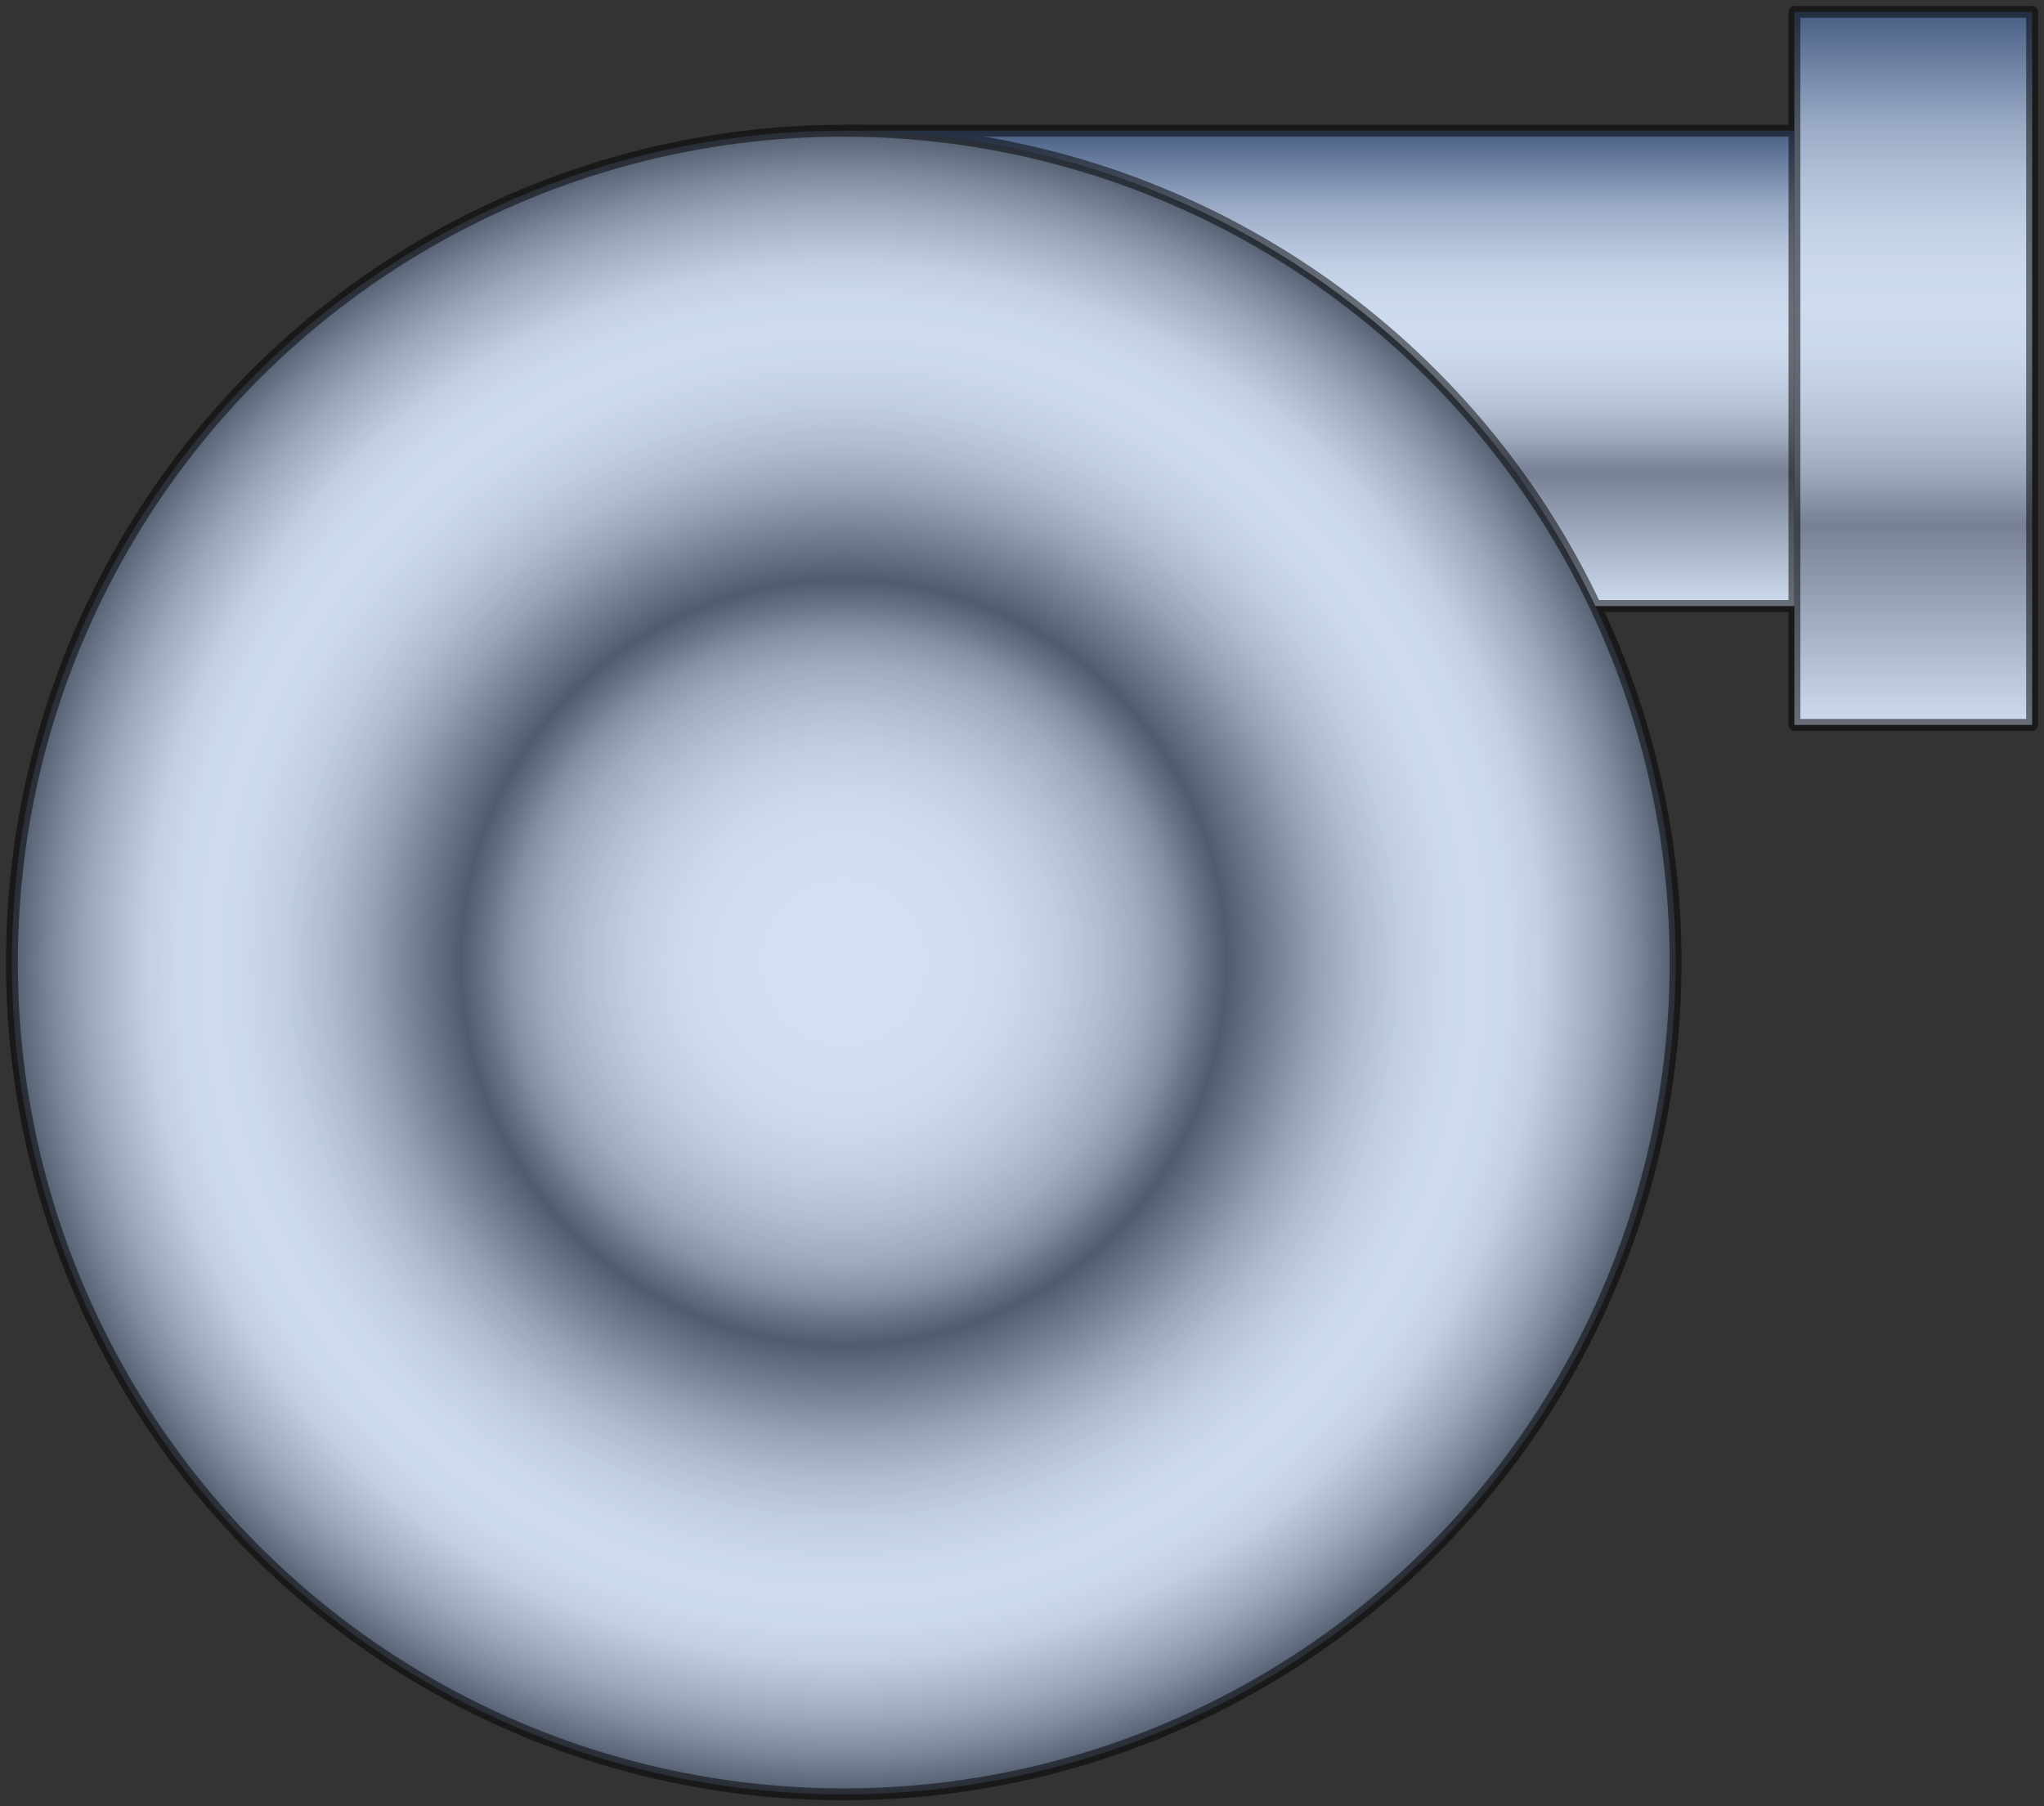 <?xml version="1.0" encoding="utf-8"?>
<!-- Generator: Adobe Illustrator 15.1.0, SVG Export Plug-In . SVG Version: 6.00 Build 0)  -->
<!DOCTYPE svg PUBLIC "-//W3C//DTD SVG 1.1//EN" "http://www.w3.org/Graphics/SVG/1.1/DTD/svg11.dtd">
<svg version="1.1" id="Layer_1" xmlns:agg="http://www.example.com"
	 xmlns="http://www.w3.org/2000/svg" xmlns:xlink="http://www.w3.org/1999/xlink" x="0px" y="0px" width="172px" height="152px"
	 viewBox="0 0 172 152" enable-background="new 0 0 172 152" xml:space="preserve">
	 
<rect x="0" y="0" width="172" height="152" fill="#333333" stroke="none"/>
	 
<agg:params>
	<agg:param type="C" name="color" description="Color" cssAttributes="fill" classes="color"/>
    <agg:param type="F" name="saturation" description="Saturation" min="0" max="1" cssAttributes="opacity" classes="color"/>
</agg:params>

<style type="text/css" >
   <![CDATA[

	.stroke,.thin,.thick{
		stroke-linecap:butt;
		stroke-linejoin:round;
		stroke: black;
		fill:none;
		opacity:0.5;
	}

	.stroke{stroke-width:1;}

	.thin {stroke-width:0.5;}

	.thick {stroke-width:1.5;}
	
	.color {
		fill:#3664BF;
		opacity:0.2;
	}

      ]]>
</style>

<defs>
	<linearGradient id="cyl" gradientUnits="userSpaceOnUse">
		<stop  offset="0" style="stop-color:#4C5B75"/>
		<stop  offset="0.03" style="stop-color:#616F86"/>
		<stop  offset="0.1" style="stop-color:#8E99AA"/>
		<stop  offset="0.16" style="stop-color:#B4BCC7"/>
		<stop  offset="0.23" style="stop-color:#D1D7DE"/>
		<stop  offset="0.29" style="stop-color:#E5EAEF"/>
		<stop  offset="0.36" style="stop-color:#F2F6F9"/>
		<stop  offset="0.42" style="stop-color:#F6FAFC"/>
		<stop  offset="0.47" style="stop-color:#F2F6F8"/>
		<stop  offset="0.53" style="stop-color:#E6E9EC"/>
		<stop  offset="0.59" style="stop-color:#D3D5D7"/>
		<stop  offset="0.65" style="stop-color:#B7B8BB"/>
		<stop  offset="0.7" style="stop-color:#949396"/>
		<stop  offset="0.72" style="stop-color:#89878B"/>
		<stop  offset="1" style="stop-color:#F6FAFC"/>
	</linearGradient>
	<linearGradient id="cyl_1" xlink:href="#cyl" x1="340.62" y1="-92.391" x2="340.62" y2="-132.391" gradientTransform="matrix(1 0 0 -1 -229.62 -81.391)"/>
	<linearGradient id="cyl_2" xlink:href="#cyl" x1="390.62" y1="-82.391" x2="390.62" y2="-142.391" gradientTransform="matrix(1 0 0 -1 -229.62 -81.391)"/>
	
	<radialGradient id="rad" cx="300.62" cy="-162.391" r="70" gradientTransform="matrix(1 0 0 -1 -229.62 -81.391)" gradientUnits="userSpaceOnUse">
		<stop  offset="0" style="stop-color:#FFFFFF"/>
		<stop  offset="0.13" style="stop-color:#FDFDFD"/>
		<stop  offset="0.2" style="stop-color:#F5F5F5"/>
		<stop  offset="0.26" style="stop-color:#E7E7E7"/>
		<stop  offset="0.31" style="stop-color:#D4D4D4"/>
		<stop  offset="0.36" style="stop-color:#BBBBBB"/>
		<stop  offset="0.4" style="stop-color:#9C9C9C"/>
		<stop  offset="0.43" style="stop-color:#787878"/>
		<stop  offset="0.46" style="stop-color:#595959"/>
		<stop  offset="0.52" style="stop-color:#88898A"/>
		<stop  offset="0.57" style="stop-color:#AFB2B3"/>
		<stop  offset="0.62" style="stop-color:#CED1D3"/>
		<stop  offset="0.67" style="stop-color:#E4E8EA"/>
		<stop  offset="0.72" style="stop-color:#F1F5F7"/>
		<stop  offset="0.76" style="stop-color:#F6FAFC"/>
		<stop  offset="0.8" style="stop-color:#F2F6F8"/>
		<stop  offset="0.84" style="stop-color:#E6EAEB"/>
		<stop  offset="0.87" style="stop-color:#D2D5D7"/>
		<stop  offset="0.91" style="stop-color:#B6B8BA"/>
		<stop  offset="0.95" style="stop-color:#929394"/>
		<stop  offset="0.99" style="stop-color:#666767"/>
		<stop  offset="1" style="stop-color:#595959"/>
	</radialGradient>
</defs>

<g>
	<rect x="71" y="11" fill="url(#cyl_1)" width="80" height="40"/>
	<rect x="151" y="1" fill="url(#cyl_2)" width="20" height="60"/>

	<circle fill="url(#rad)" cx="71" cy="81" r="70"/>
	
	
	
	<path id="boundary" class="color" d="M151,1v10H71l0,0l0,0C32.342,11,1,42.338,1,81
		c0,38.658,31.342,70,70,70c38.662,0,70-31.342,70-70c0-10.738-2.426-20.906-6.746-30H151v10h20V1H151z"/>
	<g id="lines" class="stroke">
		<line x1="134.264" y1="51" x2="151" y2="51"/>
		<line x1="151" y1="11" x2="71" y2="11"/>
		<circle cx="71" cy="81" r="70"/>
		<rect x="151" y="1" width="20" height="60"/>
	</g>
</g>
</svg>
